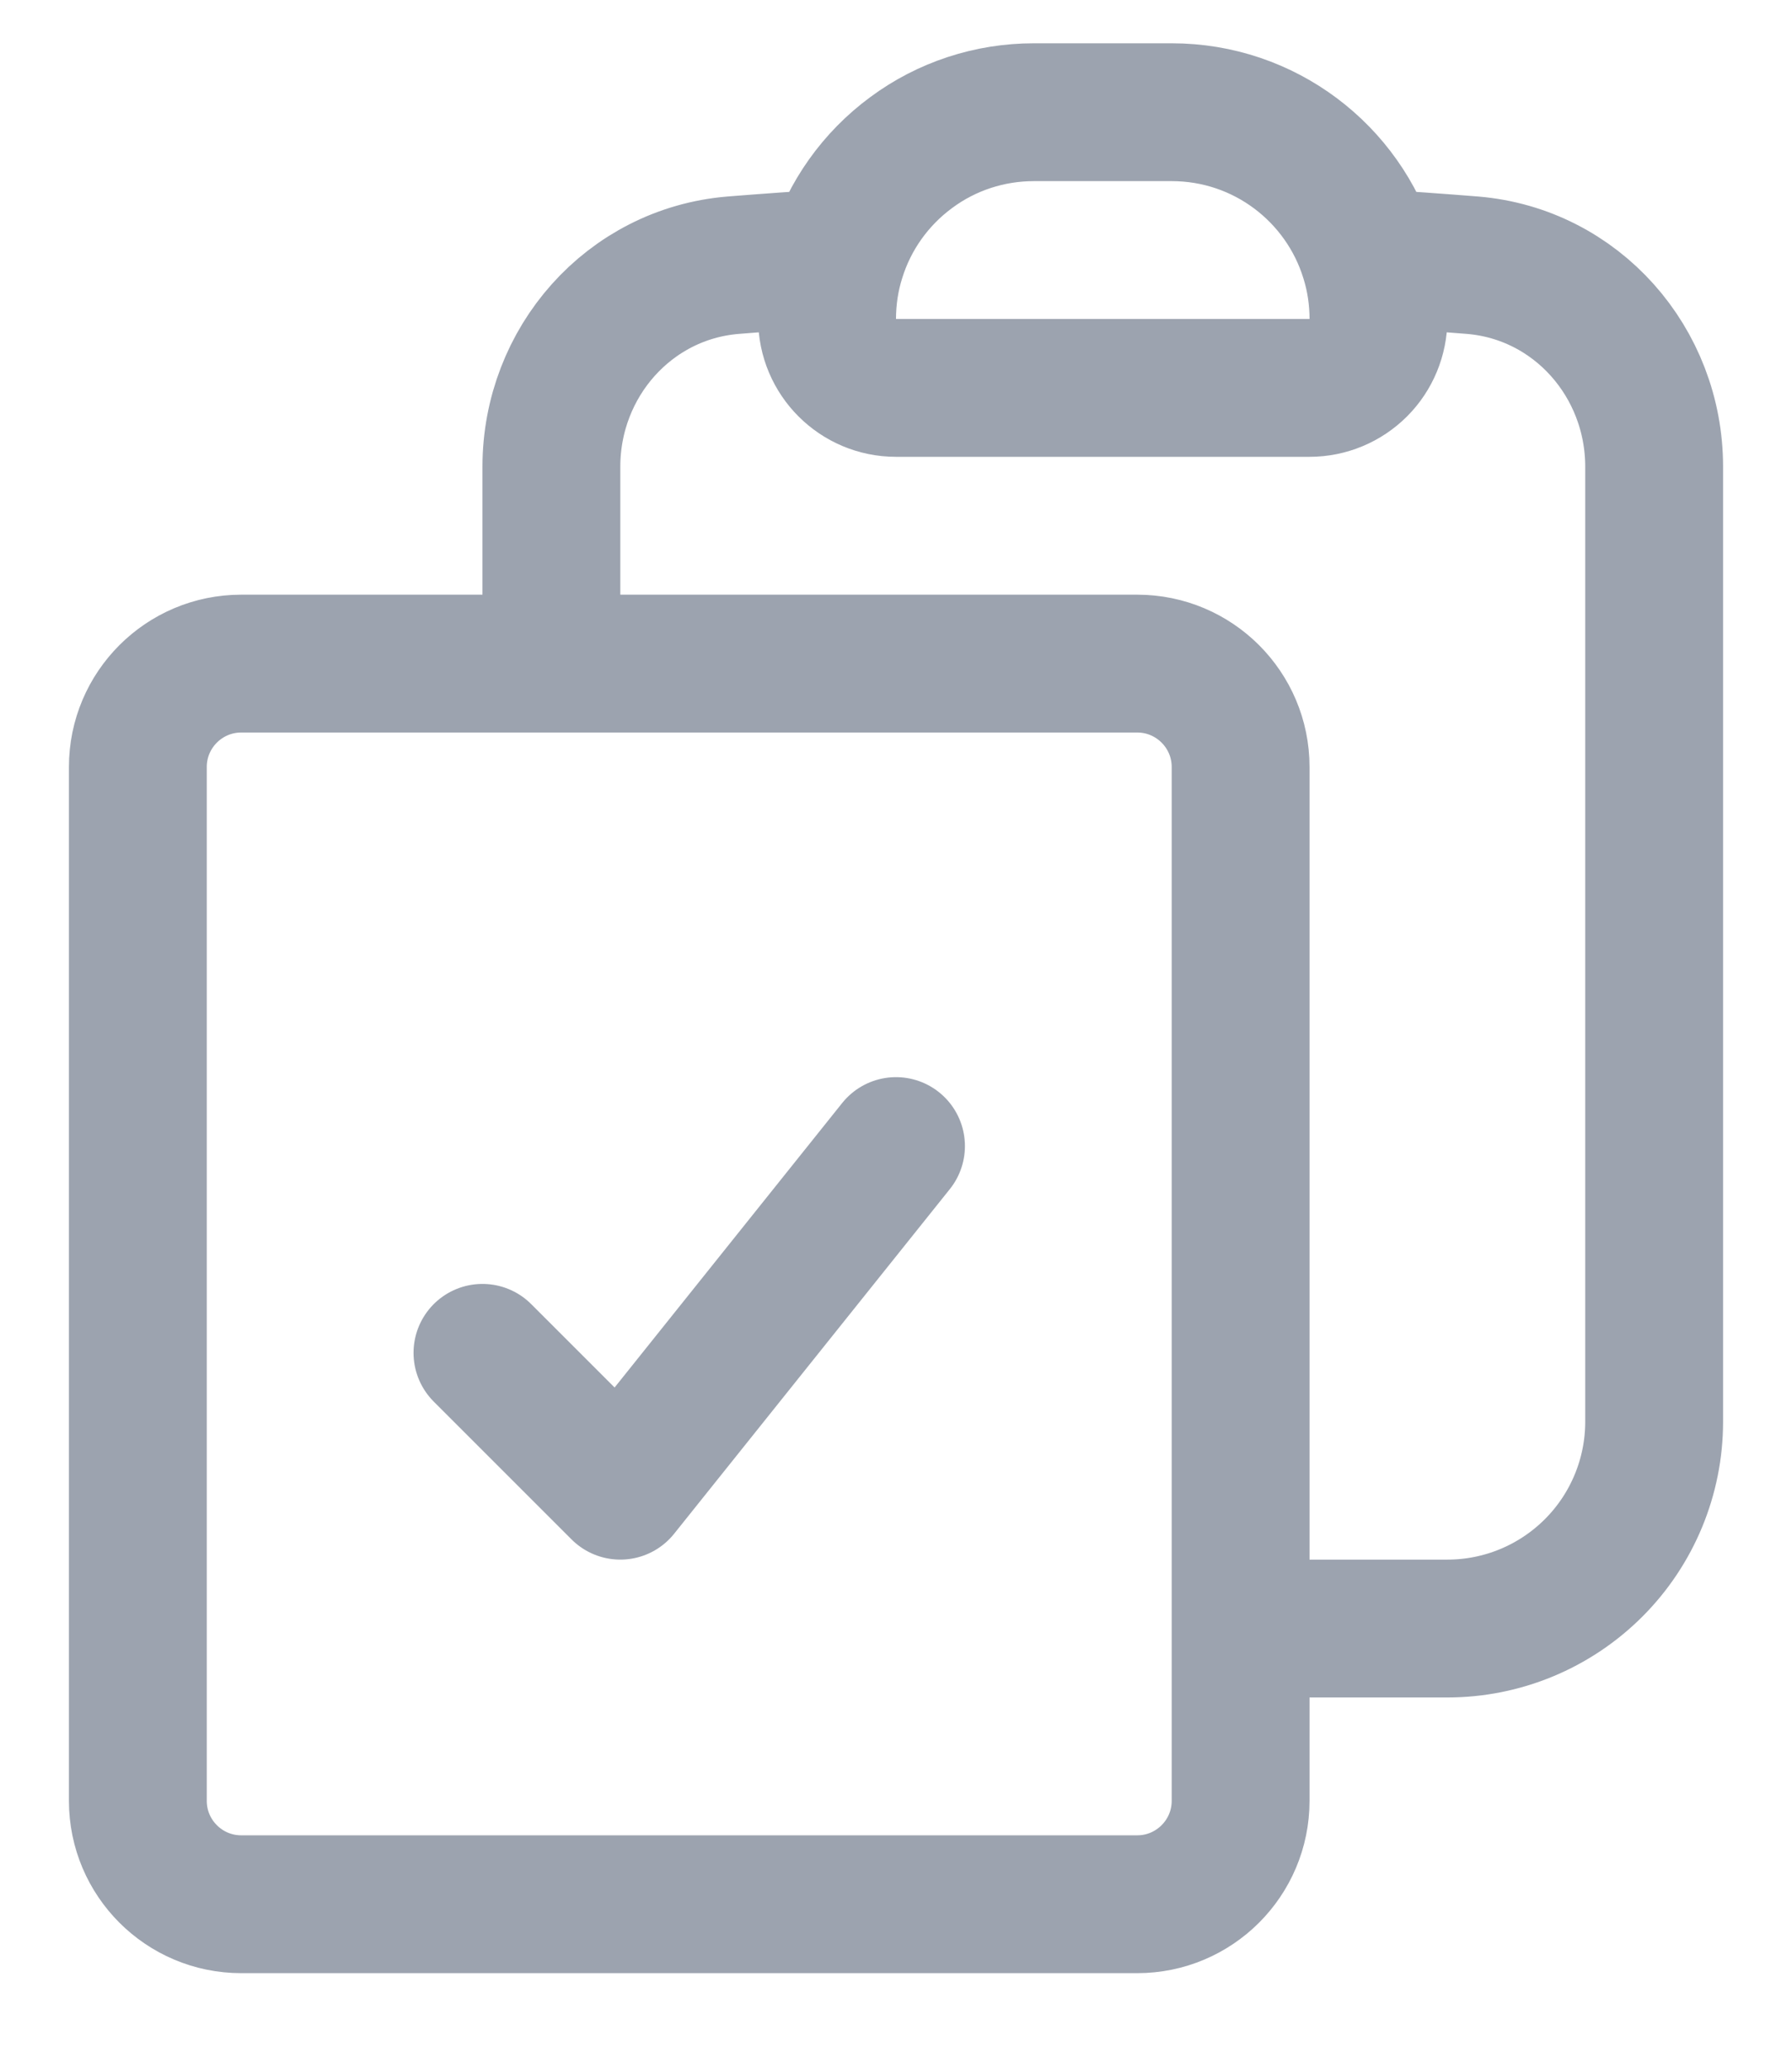 <svg width="13" height="15" viewBox="0 0 13 15" fill="none" xmlns="http://www.w3.org/2000/svg">
<path d="M6.067 1.871C6.023 2.011 6 2.16 6 2.314C6 2.59 6.224 2.814 6.5 2.814H9.5C9.633 2.814 9.76 2.761 9.854 2.667C9.947 2.574 10 2.446 10 2.314C10 2.164 9.978 2.014 9.933 1.871M6.067 1.871C6.161 1.565 6.352 1.297 6.61 1.107C6.867 0.916 7.179 0.814 7.5 0.814H8.5C9.175 0.814 9.745 1.259 9.933 1.871M6.067 1.871C5.816 1.886 5.567 1.904 5.317 1.924C4.563 1.987 4 2.629 4 3.386V4.814M9.933 1.871C10.184 1.886 10.433 1.904 10.683 1.924C11.437 1.987 12 2.629 12 3.386V10.314C12 10.711 11.842 11.093 11.561 11.374C11.279 11.656 10.898 11.814 10.5 11.814H9M4 4.814H1.75C1.336 4.814 1 5.15 1 5.564V13.064C1 13.478 1.336 13.814 1.75 13.814H8.25C8.664 13.814 9 13.478 9 13.064V11.814M4 4.814H8.25C8.664 4.814 9 5.15 9 5.564V11.814M3.5 9.814L4.5 10.814L6.5 8.314" stroke="#9CA3AF" strokeWidth="1.5" stroke-linecap="round" stroke-linejoin="round"/>
</svg>
